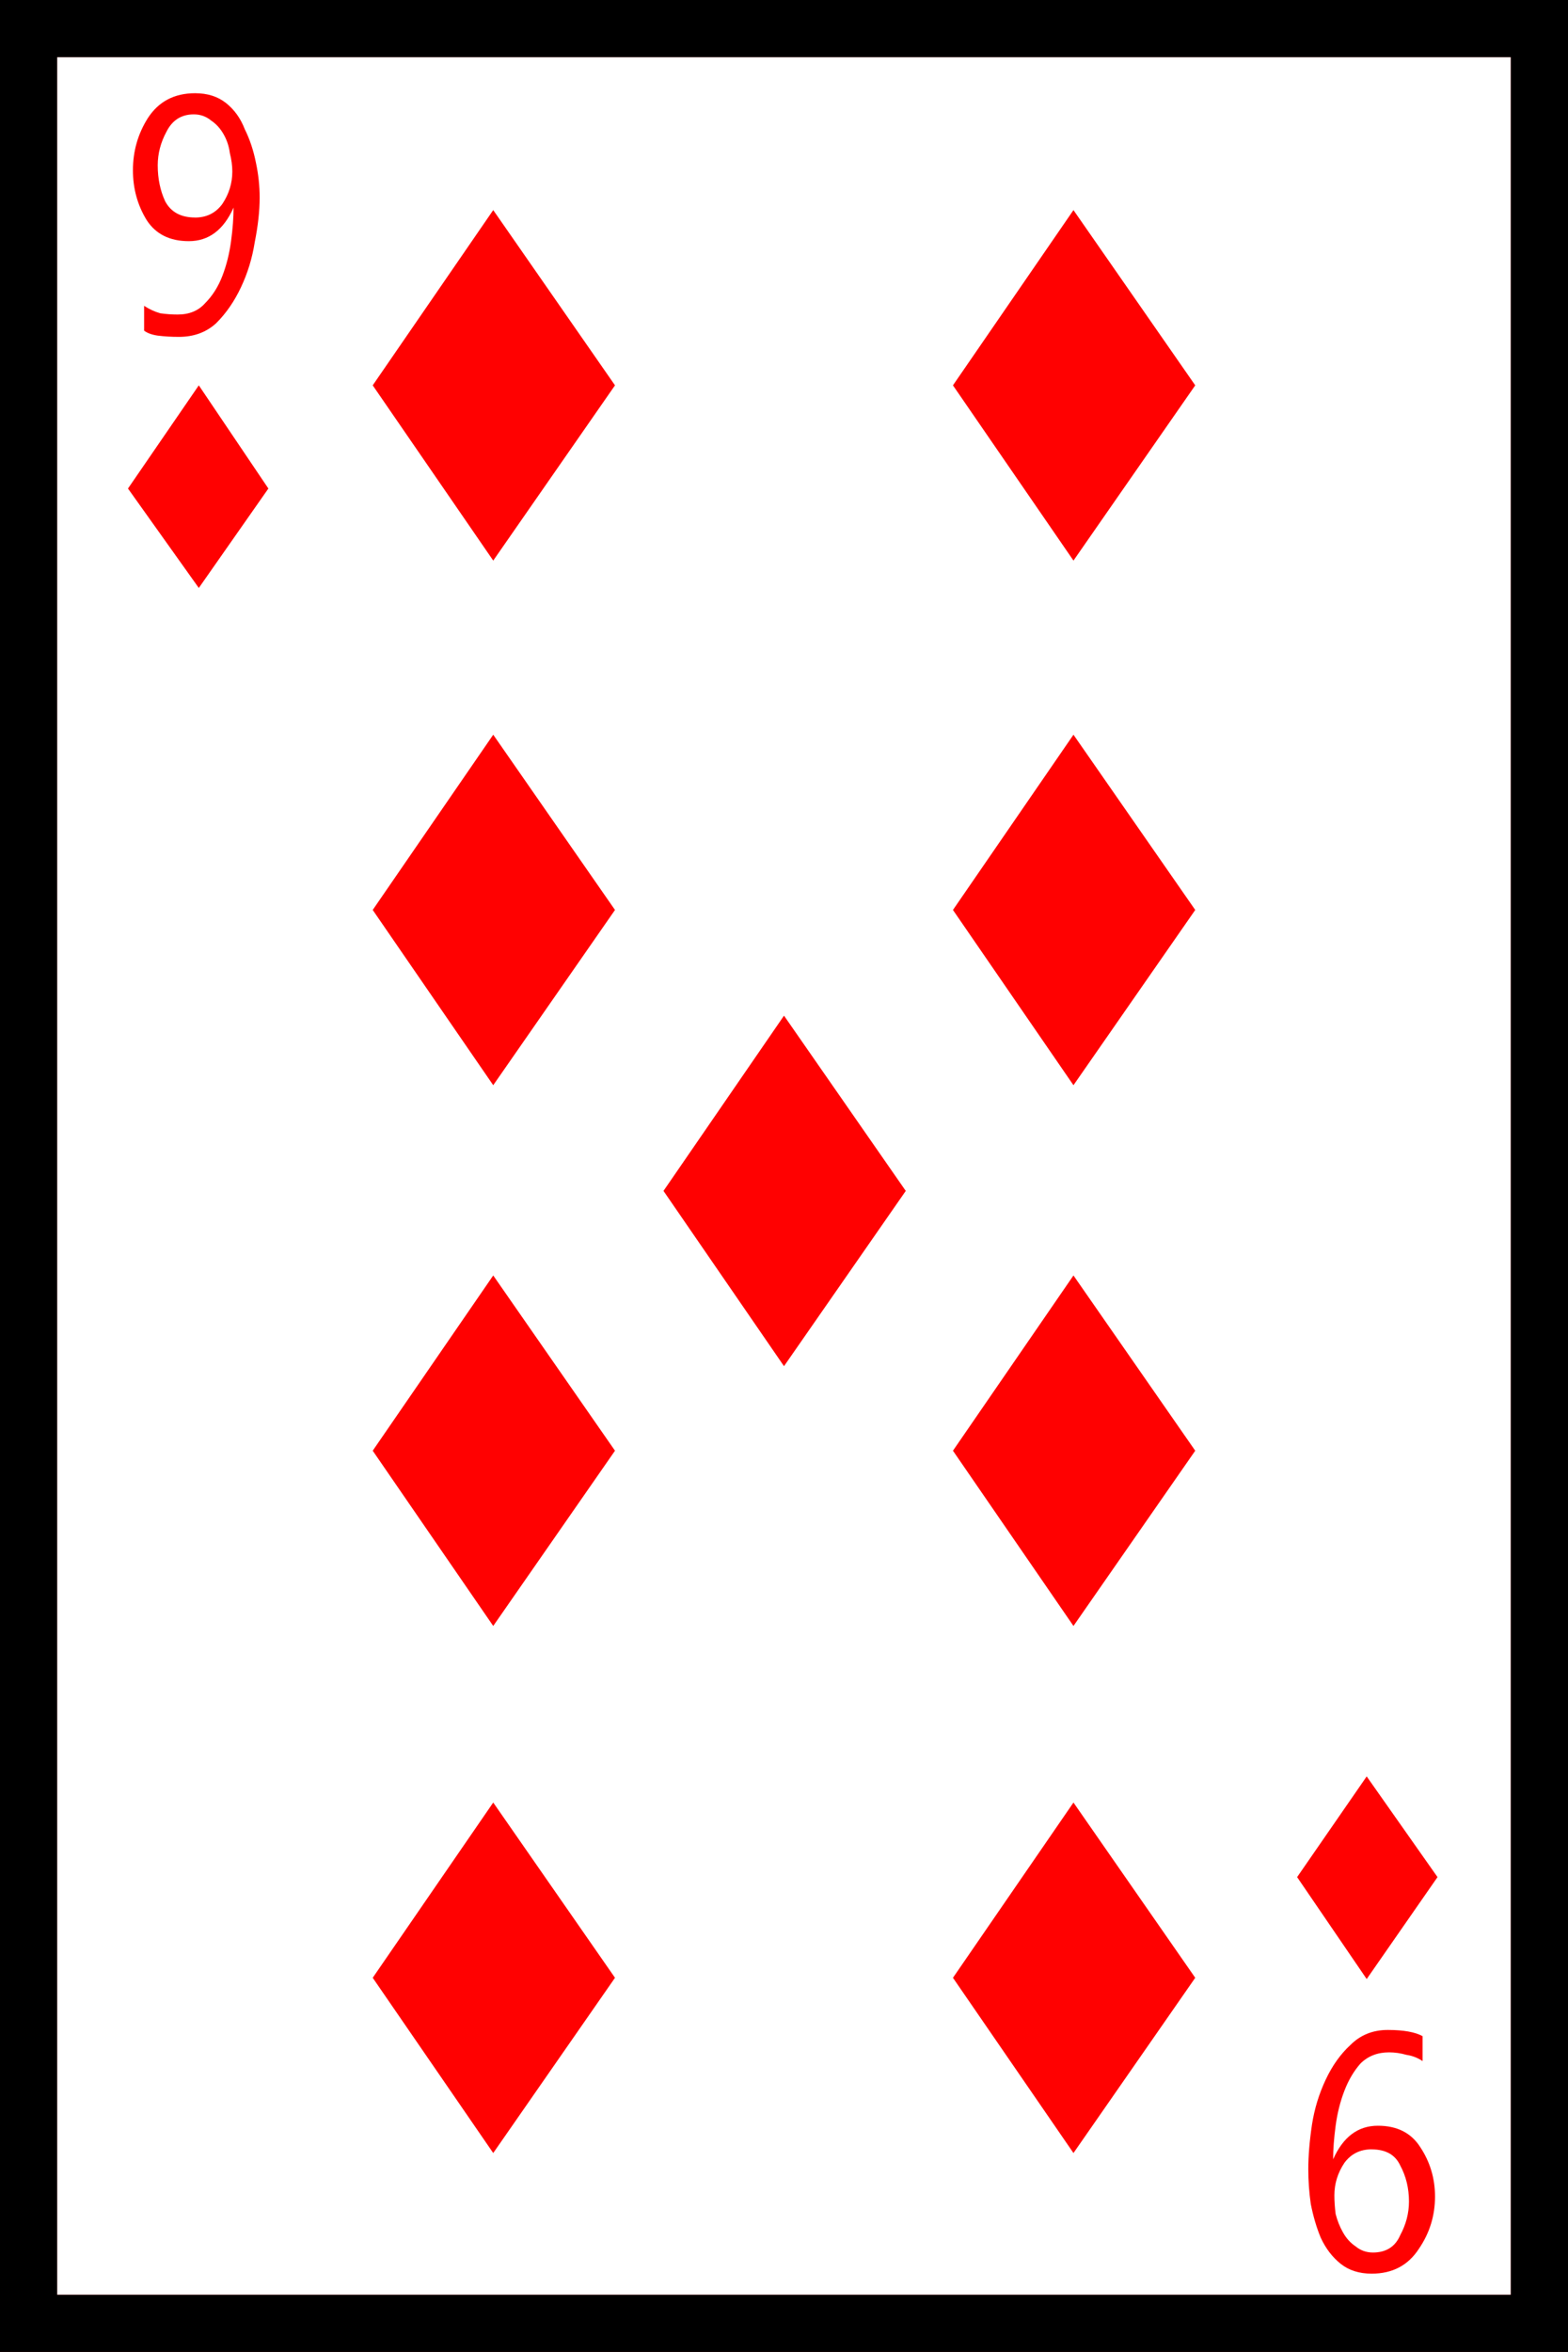 <?xml version="1.0" encoding="UTF-8" standalone="no"?>
<!-- Created with Inkscape (http://www.inkscape.org/) -->

<svg
   xmlns:dc="http://purl.org/dc/elements/1.1/"
   xmlns:cc="http://creativecommons.org/ns#"
   xmlns:rdf="http://www.w3.org/1999/02/22-rdf-syntax-ns#"
   xmlns:svg="http://www.w3.org/2000/svg"
   xmlns="http://www.w3.org/2000/svg"
   xmlns:sodipodi="http://sodipodi.sourceforge.net/DTD/sodipodi-0.dtd"
   xmlns:inkscape="http://www.inkscape.org/namespaces/inkscape"
   width="31.304mm"
   height="46.93mm"
   viewBox="0 0 31.304 46.93"
   version="1.1"
   id="svg8"
   inkscape:version="0.92.1 r15371"
   sodipodi:docname="9.svg">
  <defs
     id="defs2" />
  <sodipodi:namedview
     id="base"
     pagecolor="#ffffff"
     bordercolor="#666666"
     borderopacity="1.0"
     inkscape:pageopacity="0.0"
     inkscape:pageshadow="2"
     inkscape:zoom="0.7"
     inkscape:cx="276.31035"
     inkscape:cy="63.8066"
     inkscape:document-units="mm"
     inkscape:current-layer="layer1"
     showgrid="false"
     inkscape:window-width="1297"
     inkscape:window-height="991"
     inkscape:window-x="-8"
     inkscape:window-y="0"
     inkscape:window-maximized="0"
     fit-margin-top="0"
     fit-margin-left="0"
     fit-margin-right="0"
     fit-margin-bottom="0"
     inkscape:pagecheckerboard="true"
     showguides="false" />
  <g
     inkscape:label="Layer 1"
     inkscape:groupmode="layer"
     id="layer1"
     transform="translate(-292.734,-449.851)">
    <rect
       style="fill:#ffffff;fill-opacity:1;stroke:none;stroke-width:1;stroke-miterlimit:4;stroke-dasharray:none;stroke-opacity:1"
       id="rect8320-74"
       width="31.304"
       height="46.93"
       x="292.734"
       y="449.851" />
    <path
       inkscape:connector-curvature="0"
       id="path8224"
       style="font-style:normal;font-variant:normal;font-weight:normal;font-stretch:normal;font-size:50.8px;line-height:1.25;font-family:serif;-inkscape-font-specification:serif;letter-spacing:0px;word-spacing:0px;fill:#ff0101;fill-opacity:1;stroke:none;stroke-width:0.41;stroke-opacity:1"
       d="m 324.038,449.851 v 46.93 h -31.304 v -46.93 z m -30.163,45.789 h 29.021 V 450.992 H 293.875 Z m 1.736,-39.191 v -0.496 q 0.149,0.099 0.322,0.149 0.174,0.025 0.347,0.025 0.347,0 0.546,-0.223 0.223,-0.223 0.347,-0.546 0.124,-0.322 0.174,-0.695 0.05,-0.372 0.05,-0.67 -0.298,0.67 -0.893,0.67 -0.571,0 -0.843,-0.422 -0.273,-0.446 -0.273,-0.992 0,-0.571 0.298,-1.042 0.322,-0.496 0.943,-0.496 0.372,0 0.62,0.198 0.248,0.198 0.372,0.521 0.149,0.298 0.223,0.67 0.074,0.347 0.074,0.695 0,0.397 -0.099,0.893 -0.074,0.471 -0.273,0.893 -0.198,0.422 -0.496,0.719 -0.298,0.273 -0.744,0.273 -0.223,0 -0.422,-0.025 -0.174,-0.025 -0.273,-0.099 z m 1.017,-2.257 q 0.347,0 0.546,-0.273 0.198,-0.298 0.198,-0.645 0,-0.174 -0.05,-0.372 -0.025,-0.198 -0.124,-0.372 -0.099,-0.174 -0.248,-0.273 -0.149,-0.124 -0.347,-0.124 -0.372,0 -0.546,0.347 -0.174,0.322 -0.174,0.67 0,0.397 0.149,0.719 0.174,0.322 0.595,0.322 z m 24.507,36.289 v 0.496 q -0.149,-0.099 -0.322,-0.124 -0.174,-0.05 -0.347,-0.05 -0.347,0 -0.571,0.223 -0.198,0.223 -0.322,0.546 -0.124,0.322 -0.174,0.695 -0.05,0.372 -0.05,0.67 0.298,-0.67 0.893,-0.67 0.571,0 0.843,0.422 0.298,0.446 0.298,0.992 0,0.571 -0.322,1.042 -0.322,0.496 -0.943,0.496 -0.372,0 -0.62,-0.198 -0.248,-0.198 -0.397,-0.521 -0.124,-0.298 -0.198,-0.67 -0.05,-0.347 -0.05,-0.695 0,-0.397 0.074,-0.893 0.074,-0.471 0.273,-0.893 0.198,-0.422 0.496,-0.695 0.298,-0.298 0.744,-0.298 0.471,0 0.695,0.124 z m -1.017,2.257 q -0.347,0 -0.546,0.273 -0.198,0.298 -0.198,0.645 0,0.174 0.025,0.372 0.05,0.198 0.149,0.372 0.099,0.174 0.248,0.273 0.149,0.124 0.347,0.124 0.397,0 0.546,-0.347 0.174,-0.322 0.174,-0.67 0,-0.397 -0.174,-0.719 -0.149,-0.322 -0.571,-0.322 z m -19.943,-35.198 2.406,-3.497 2.431,3.497 -2.431,3.497 z m 0,10.468 2.406,-3.497 2.431,3.497 -2.431,3.497 z m 0,10.79 2.406,-3.497 2.431,3.497 -2.431,3.497 z m 0,10.517 2.406,-3.497 2.431,3.497 -2.431,3.497 z m 11.584,-31.775 2.406,-3.497 2.431,3.497 -2.431,3.497 z m 0,10.468 2.406,-3.497 2.431,3.497 -2.431,3.497 z m 0,10.79 2.406,-3.497 2.431,3.497 -2.431,3.497 z m 0,10.517 2.406,-3.497 2.431,3.497 -2.431,3.497 z m -5.779,-15.701 2.406,-3.497 2.431,3.497 -2.431,3.497 z m -10.691,-14.015 1.414,-2.059 1.389,2.059 -1.389,1.984 z m 26.144,27.707 -1.414,2.034 -1.389,-2.034 1.389,-2.009 z" />
    <path
       inkscape:connector-curvature="0"
       id="path8180-3-85"
       style="font-style:normal;font-variant:normal;font-weight:normal;font-stretch:normal;font-size:50.8px;line-height:1.25;font-family:serif;-inkscape-font-specification:serif;letter-spacing:0px;word-spacing:0px;fill:#000000;fill-opacity:1;stroke:none;stroke-width:0.41"
       d="m 324.038,449.851 v 46.93 h -31.304 v -46.93 z m -30.163,45.789 h 29.021 V 450.992 H 293.875 Z"
       sodipodi:nodetypes="cccccccccc" />
  </g>
</svg>
